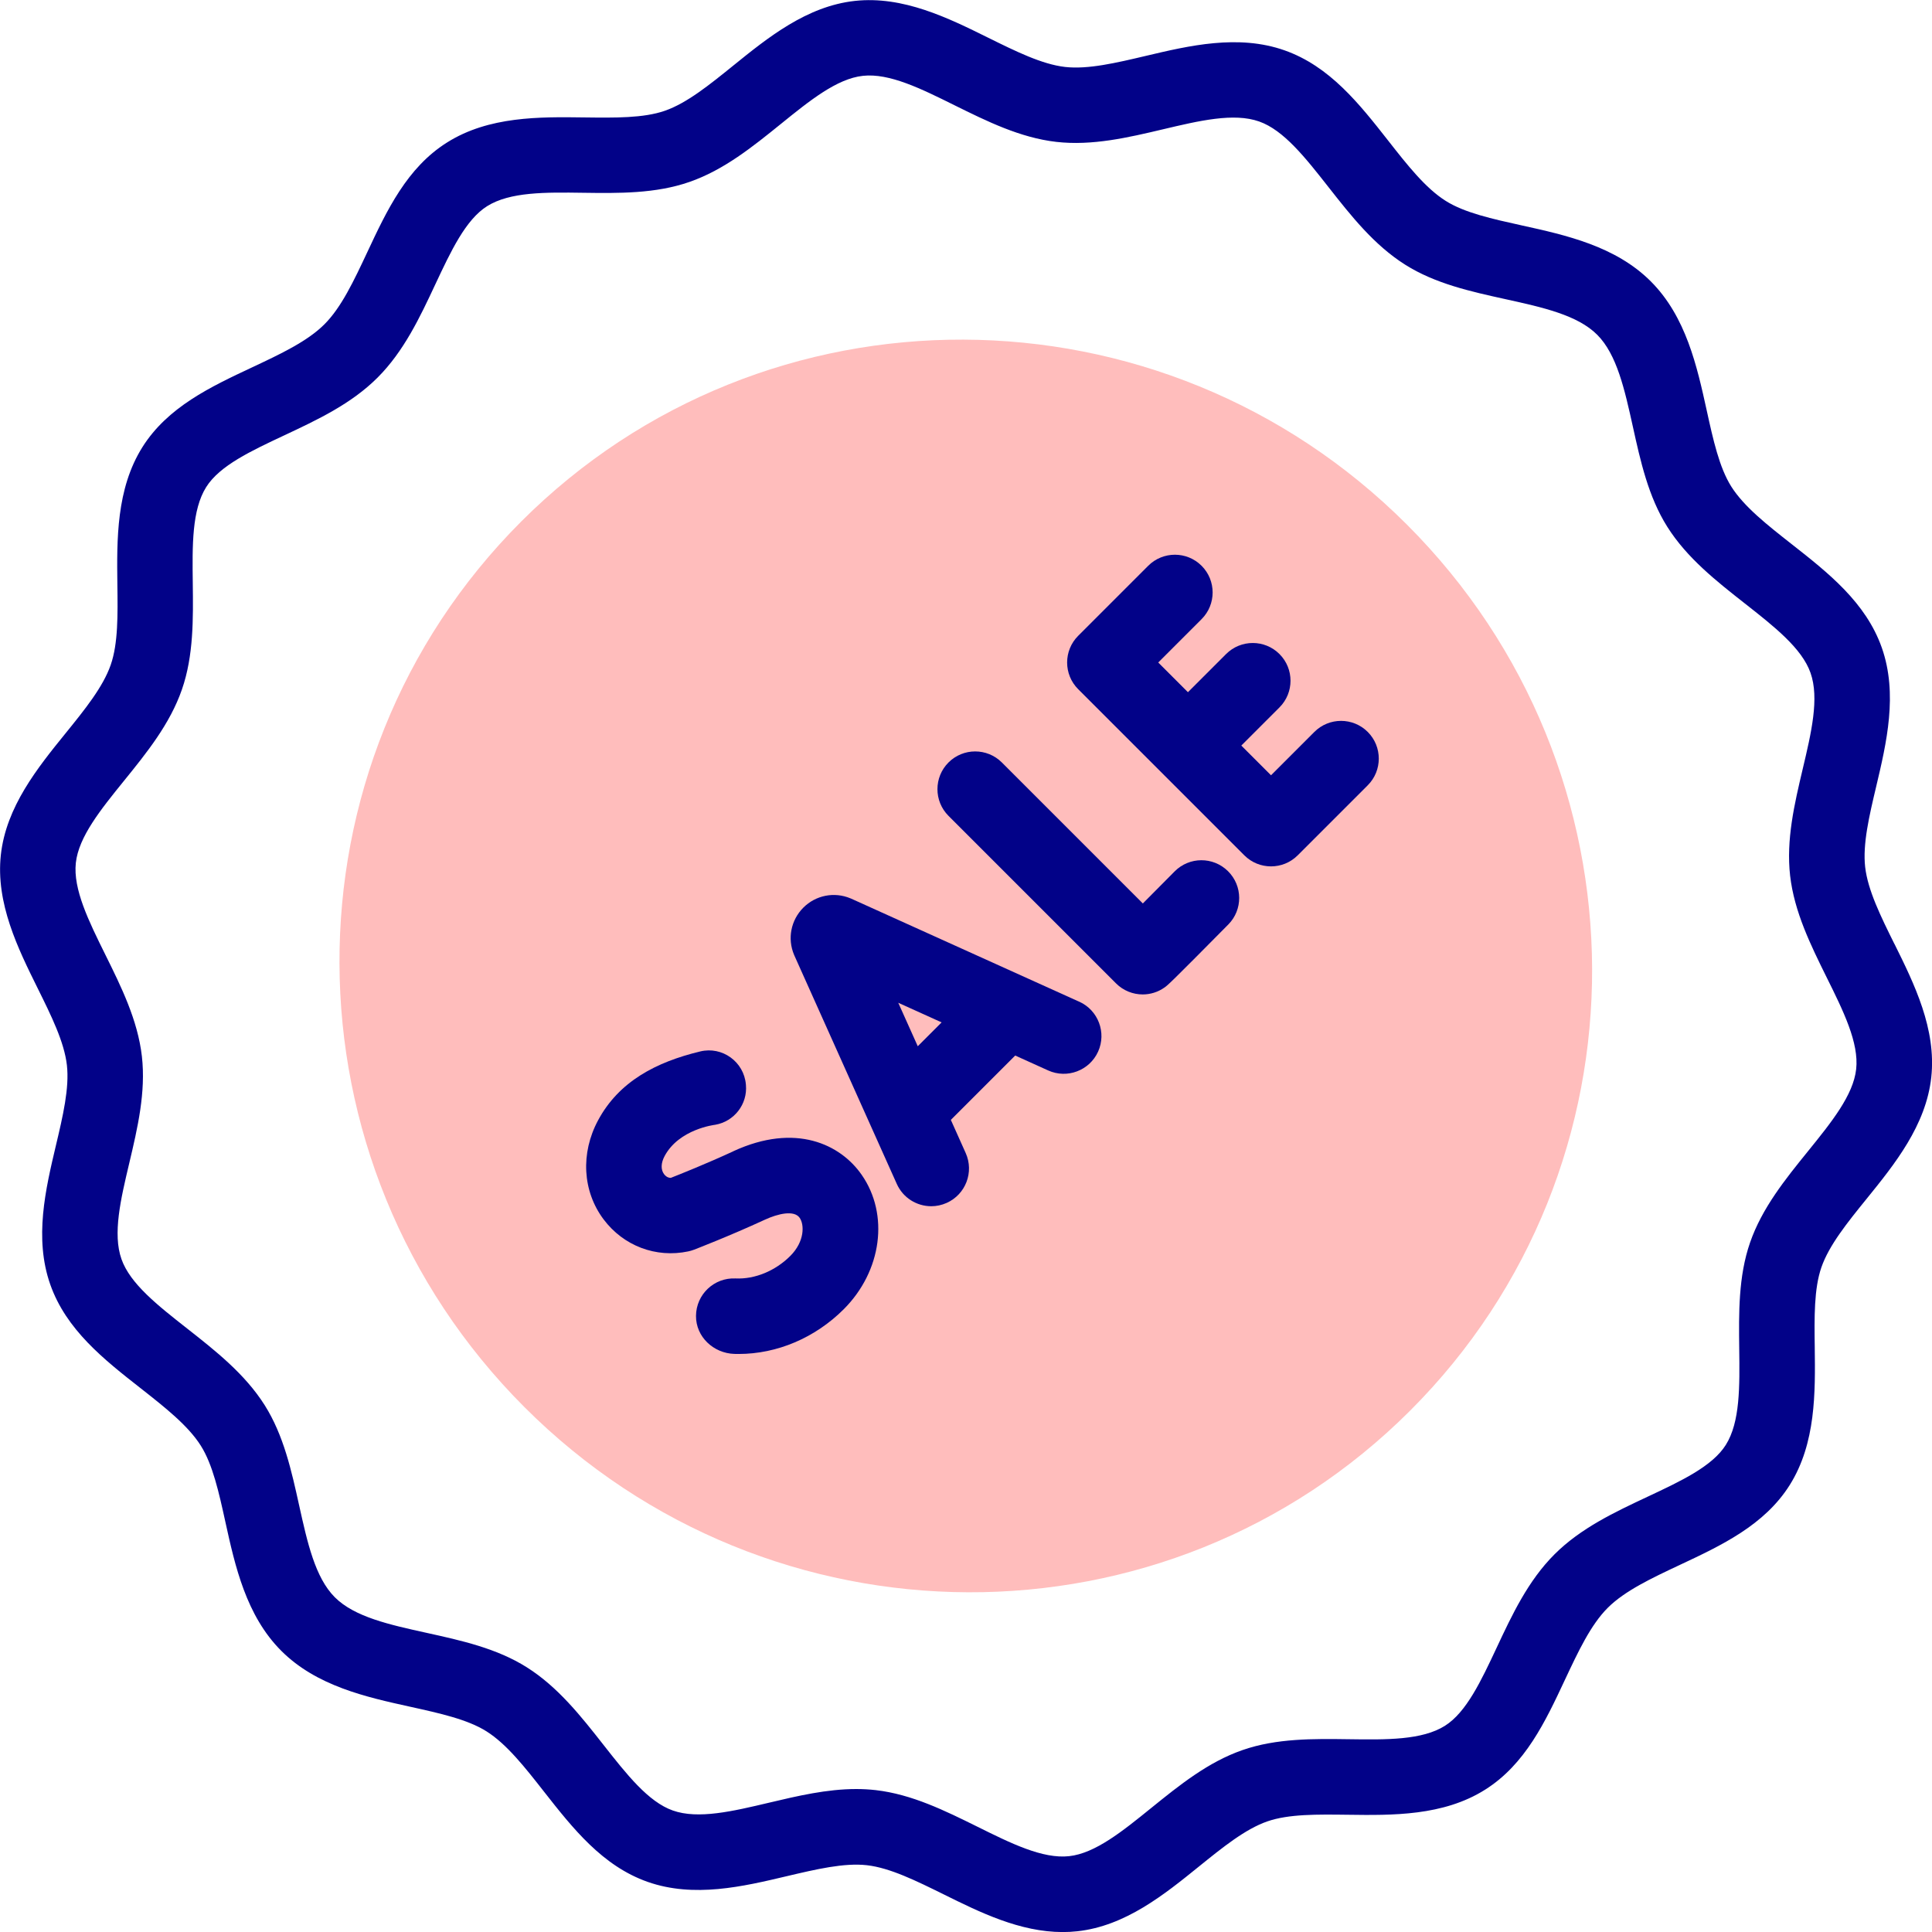 <!-- Generated by IcoMoon.io -->
<svg version="1.1" xmlns="http://www.w3.org/2000/svg" width="32" height="32" viewBox="0 0 32 32">
<title>sale</title>
<path fill="#ffbdbc" d="M23.305 8.691c4.066 4.066 4.090 10.635 0.054 14.671s-10.605 4.012-14.671-0.054c-4.066-4.066-4.090-10.635-0.054-14.671s10.605-4.013 14.671 0.054z"></path>
<path fill="#020288" d="M31.377 15.634c-0.227-0.458-0.44-0.89-0.484-1.273-0.043-0.378 0.066-0.843 0.183-1.335 0.17-0.718 0.362-1.531 0.093-2.297-0.264-0.751-0.89-1.243-1.494-1.717-0.406-0.319-0.789-0.62-1-0.954-0.198-0.314-0.3-0.775-0.407-1.263-0.16-0.727-0.342-1.551-0.926-2.135s-1.408-0.766-2.135-0.926c-0.488-0.108-0.949-0.209-1.262-0.407-0.335-0.211-0.636-0.594-0.954-1-0.475-0.605-0.966-1.23-1.717-1.494-0.766-0.269-1.579-0.077-2.297 0.093-0.492 0.116-0.957 0.226-1.336 0.183-0.383-0.044-0.815-0.258-1.273-0.484-0.661-0.327-1.409-0.697-2.209-0.61-0.797 0.087-1.442 0.609-2.012 1.070-0.396 0.32-0.77 0.623-1.136 0.75-0.354 0.123-0.829 0.116-1.331 0.11-0.742-0.010-1.583-0.021-2.274 0.414-0.667 0.418-1.001 1.131-1.324 1.821-0.22 0.468-0.427 0.911-0.71 1.193s-0.725 0.49-1.193 0.71c-0.689 0.323-1.402 0.658-1.821 1.324-0.434 0.692-0.423 1.533-0.414 2.274 0.007 0.503 0.013 0.978-0.11 1.331-0.127 0.366-0.429 0.74-0.75 1.136-0.461 0.569-0.983 1.215-1.070 2.012-0.087 0.8 0.283 1.549 0.61 2.209 0.227 0.458 0.44 0.89 0.484 1.273 0.043 0.378-0.066 0.843-0.183 1.335-0.17 0.718-0.362 1.531-0.093 2.297 0.264 0.751 0.889 1.243 1.494 1.717 0.406 0.319 0.789 0.62 1 0.954 0.198 0.314 0.3 0.775 0.407 1.263 0.16 0.727 0.342 1.551 0.926 2.135s1.408 0.766 2.135 0.926c0.488 0.108 0.949 0.209 1.263 0.407 0.335 0.211 0.636 0.594 0.954 1 0.475 0.605 0.966 1.23 1.717 1.494 0.766 0.269 1.579 0.077 2.297-0.093 0.492-0.116 0.957-0.226 1.335-0.183 0.383 0.044 0.815 0.258 1.273 0.484 0.594 0.294 1.259 0.623 1.969 0.623 0.080 0 0.16-0.004 0.241-0.013 0.797-0.087 1.442-0.609 2.012-1.070 0.396-0.32 0.77-0.623 1.136-0.75 0.354-0.123 0.829-0.116 1.331-0.11 0.742 0.010 1.583 0.021 2.274-0.414 0.667-0.419 1.001-1.131 1.324-1.821 0.22-0.468 0.427-0.911 0.71-1.193s0.725-0.49 1.193-0.71c0.689-0.323 1.402-0.658 1.821-1.324 0.434-0.692 0.423-1.533 0.414-2.274-0.007-0.503-0.013-0.977 0.11-1.331 0.127-0.366 0.429-0.74 0.75-1.136 0.461-0.569 0.983-1.215 1.070-2.012 0.087-0.8-0.283-1.549-0.61-2.209zM30.744 17.708c-0.047 0.432-0.412 0.883-0.799 1.361-0.374 0.462-0.761 0.94-0.959 1.513-0.194 0.56-0.186 1.169-0.179 1.757 0.008 0.624 0.016 1.214-0.222 1.593-0.223 0.355-0.743 0.599-1.293 0.857-0.545 0.256-1.109 0.52-1.546 0.957s-0.702 1.001-0.957 1.546c-0.258 0.55-0.502 1.070-0.857 1.293-0.379 0.238-0.969 0.231-1.593 0.222-0.588-0.008-1.196-0.016-1.757 0.179-0.573 0.198-1.050 0.585-1.513 0.959-0.478 0.387-0.929 0.752-1.361 0.799-0.438 0.048-0.963-0.212-1.519-0.488-0.534-0.264-1.085-0.537-1.684-0.606-0.107-0.012-0.215-0.018-0.322-0.018-0.488 0-0.972 0.114-1.444 0.226-0.604 0.143-1.174 0.278-1.594 0.13-0.408-0.143-0.768-0.602-1.149-1.087-0.37-0.471-0.753-0.959-1.27-1.285-0.498-0.315-1.089-0.445-1.661-0.571-0.614-0.135-1.194-0.263-1.52-0.59s-0.454-0.906-0.59-1.52c-0.126-0.571-0.256-1.162-0.571-1.661-0.327-0.517-0.814-0.9-1.285-1.27-0.485-0.381-0.944-0.741-1.087-1.149-0.148-0.42-0.013-0.991 0.13-1.594 0.136-0.575 0.276-1.17 0.208-1.766-0.069-0.599-0.342-1.151-0.606-1.684-0.275-0.556-0.535-1.082-0.488-1.519 0.047-0.432 0.412-0.883 0.799-1.361 0.374-0.462 0.761-0.94 0.959-1.513 0.194-0.56 0.186-1.169 0.179-1.757-0.008-0.624-0.016-1.214 0.222-1.593 0.223-0.356 0.743-0.599 1.293-0.857 0.545-0.256 1.109-0.52 1.546-0.957s0.702-1.001 0.957-1.546c0.258-0.55 0.502-1.070 0.857-1.293 0.379-0.238 0.969-0.231 1.593-0.222 0.588 0.008 1.196 0.016 1.757-0.179 0.572-0.198 1.050-0.585 1.513-0.959 0.478-0.387 0.929-0.752 1.361-0.799 0.438-0.048 0.963 0.212 1.519 0.488 0.534 0.264 1.085 0.537 1.684 0.606 0.596 0.068 1.191-0.072 1.766-0.208 0.604-0.143 1.174-0.278 1.594-0.13 0.408 0.143 0.768 0.602 1.149 1.087 0.37 0.471 0.753 0.959 1.27 1.285 0.498 0.315 1.089 0.445 1.661 0.571 0.614 0.135 1.194 0.263 1.52 0.59s0.454 0.906 0.59 1.52c0.126 0.571 0.256 1.162 0.571 1.661 0.326 0.517 0.814 0.9 1.285 1.27 0.485 0.381 0.944 0.741 1.087 1.149 0.148 0.42 0.013 0.991-0.13 1.594-0.136 0.575-0.276 1.17-0.208 1.766 0.069 0.599 0.342 1.151 0.606 1.685 0.276 0.556 0.536 1.082 0.488 1.519z"></path>
<path fill="#020288" d="M17.874 16.591l-3.772-1.705c-0.006-0.002-0.011-0.005-0.017-0.007-0.268-0.112-0.575-0.051-0.78 0.155s-0.266 0.512-0.153 0.78c0.002 0.005 0.004 0.009 0.006 0.014l1.696 3.782c0.104 0.232 0.332 0.369 0.571 0.369 0.085 0 0.172-0.018 0.255-0.055 0.315-0.141 0.456-0.511 0.315-0.826l-0.246-0.549 1.066-1.066 0.546 0.247c0.314 0.142 0.685 0.002 0.827-0.312s0.002-0.685-0.312-0.827zM15.201 17.329l-0.323-0.72 0.718 0.325z"></path>
<path fill="#020288" d="M19.455 14.434c-0.178 0.18-0.365 0.369-0.526 0.53l-2.335-2.335c-0.244-0.244-0.64-0.244-0.884 0s-0.244 0.64 0 0.884l2.775 2.775c0.121 0.121 0.281 0.183 0.442 0.183 0.126 0 0.252-0.038 0.361-0.115 0.055-0.039 0.081-0.057 1.056-1.043 0.243-0.245 0.241-0.641-0.005-0.884s-0.641-0.241-0.884 0.005z"></path>
<path fill="#020288" d="M21.77 12.123l-0.718 0.718-0.492-0.492 0.632-0.632c0.244-0.244 0.244-0.64 0-0.884s-0.64-0.244-0.884 0l-0.632 0.632-0.492-0.492 0.718-0.718c0.244-0.244 0.244-0.64 0-0.884s-0.64-0.244-0.884 0l-1.16 1.16c-0.244 0.244-0.244 0.64 0 0.884l2.752 2.752c0.122 0.122 0.282 0.183 0.442 0.183s0.32-0.061 0.442-0.183l1.16-1.16c0.244-0.244 0.244-0.64 0-0.884s-0.64-0.244-0.884 0z"></path>
<path fill="#020288" d="M12.146 19.069c-0.444 0.205-0.877 0.378-1.035 0.44h-0c-0.054 0-0.090-0.032-0.112-0.061-0.056-0.075-0.053-0.184 0.009-0.3 0.241-0.449 0.831-0.517 0.837-0.518 0.316-0.054 0.538-0.341 0.51-0.66l-0.001-0.009c-0.032-0.374-0.39-0.634-0.755-0.546-0.733 0.176-1.348 0.498-1.693 1.141-0.293 0.545-0.258 1.174 0.091 1.64 0.33 0.44 0.867 0.644 1.403 0.531 0.032-0.007 0.064-0.016 0.095-0.028 0.023-0.009 0.58-0.223 1.174-0.497 0.219-0.101 0.485-0.162 0.576-0.031 0.079 0.113 0.084 0.391-0.154 0.63-0.25 0.25-0.589 0.389-0.907 0.374-0.355-0.017-0.653 0.263-0.656 0.62-0.003 0.346 0.289 0.619 0.635 0.63 0.024 0.001 0.047 0.001 0.071 0.001 0.637-0 1.266-0.267 1.741-0.741 0.631-0.631 0.756-1.569 0.296-2.228-0.349-0.501-1.091-0.866-2.125-0.389z"></path>
</svg>
